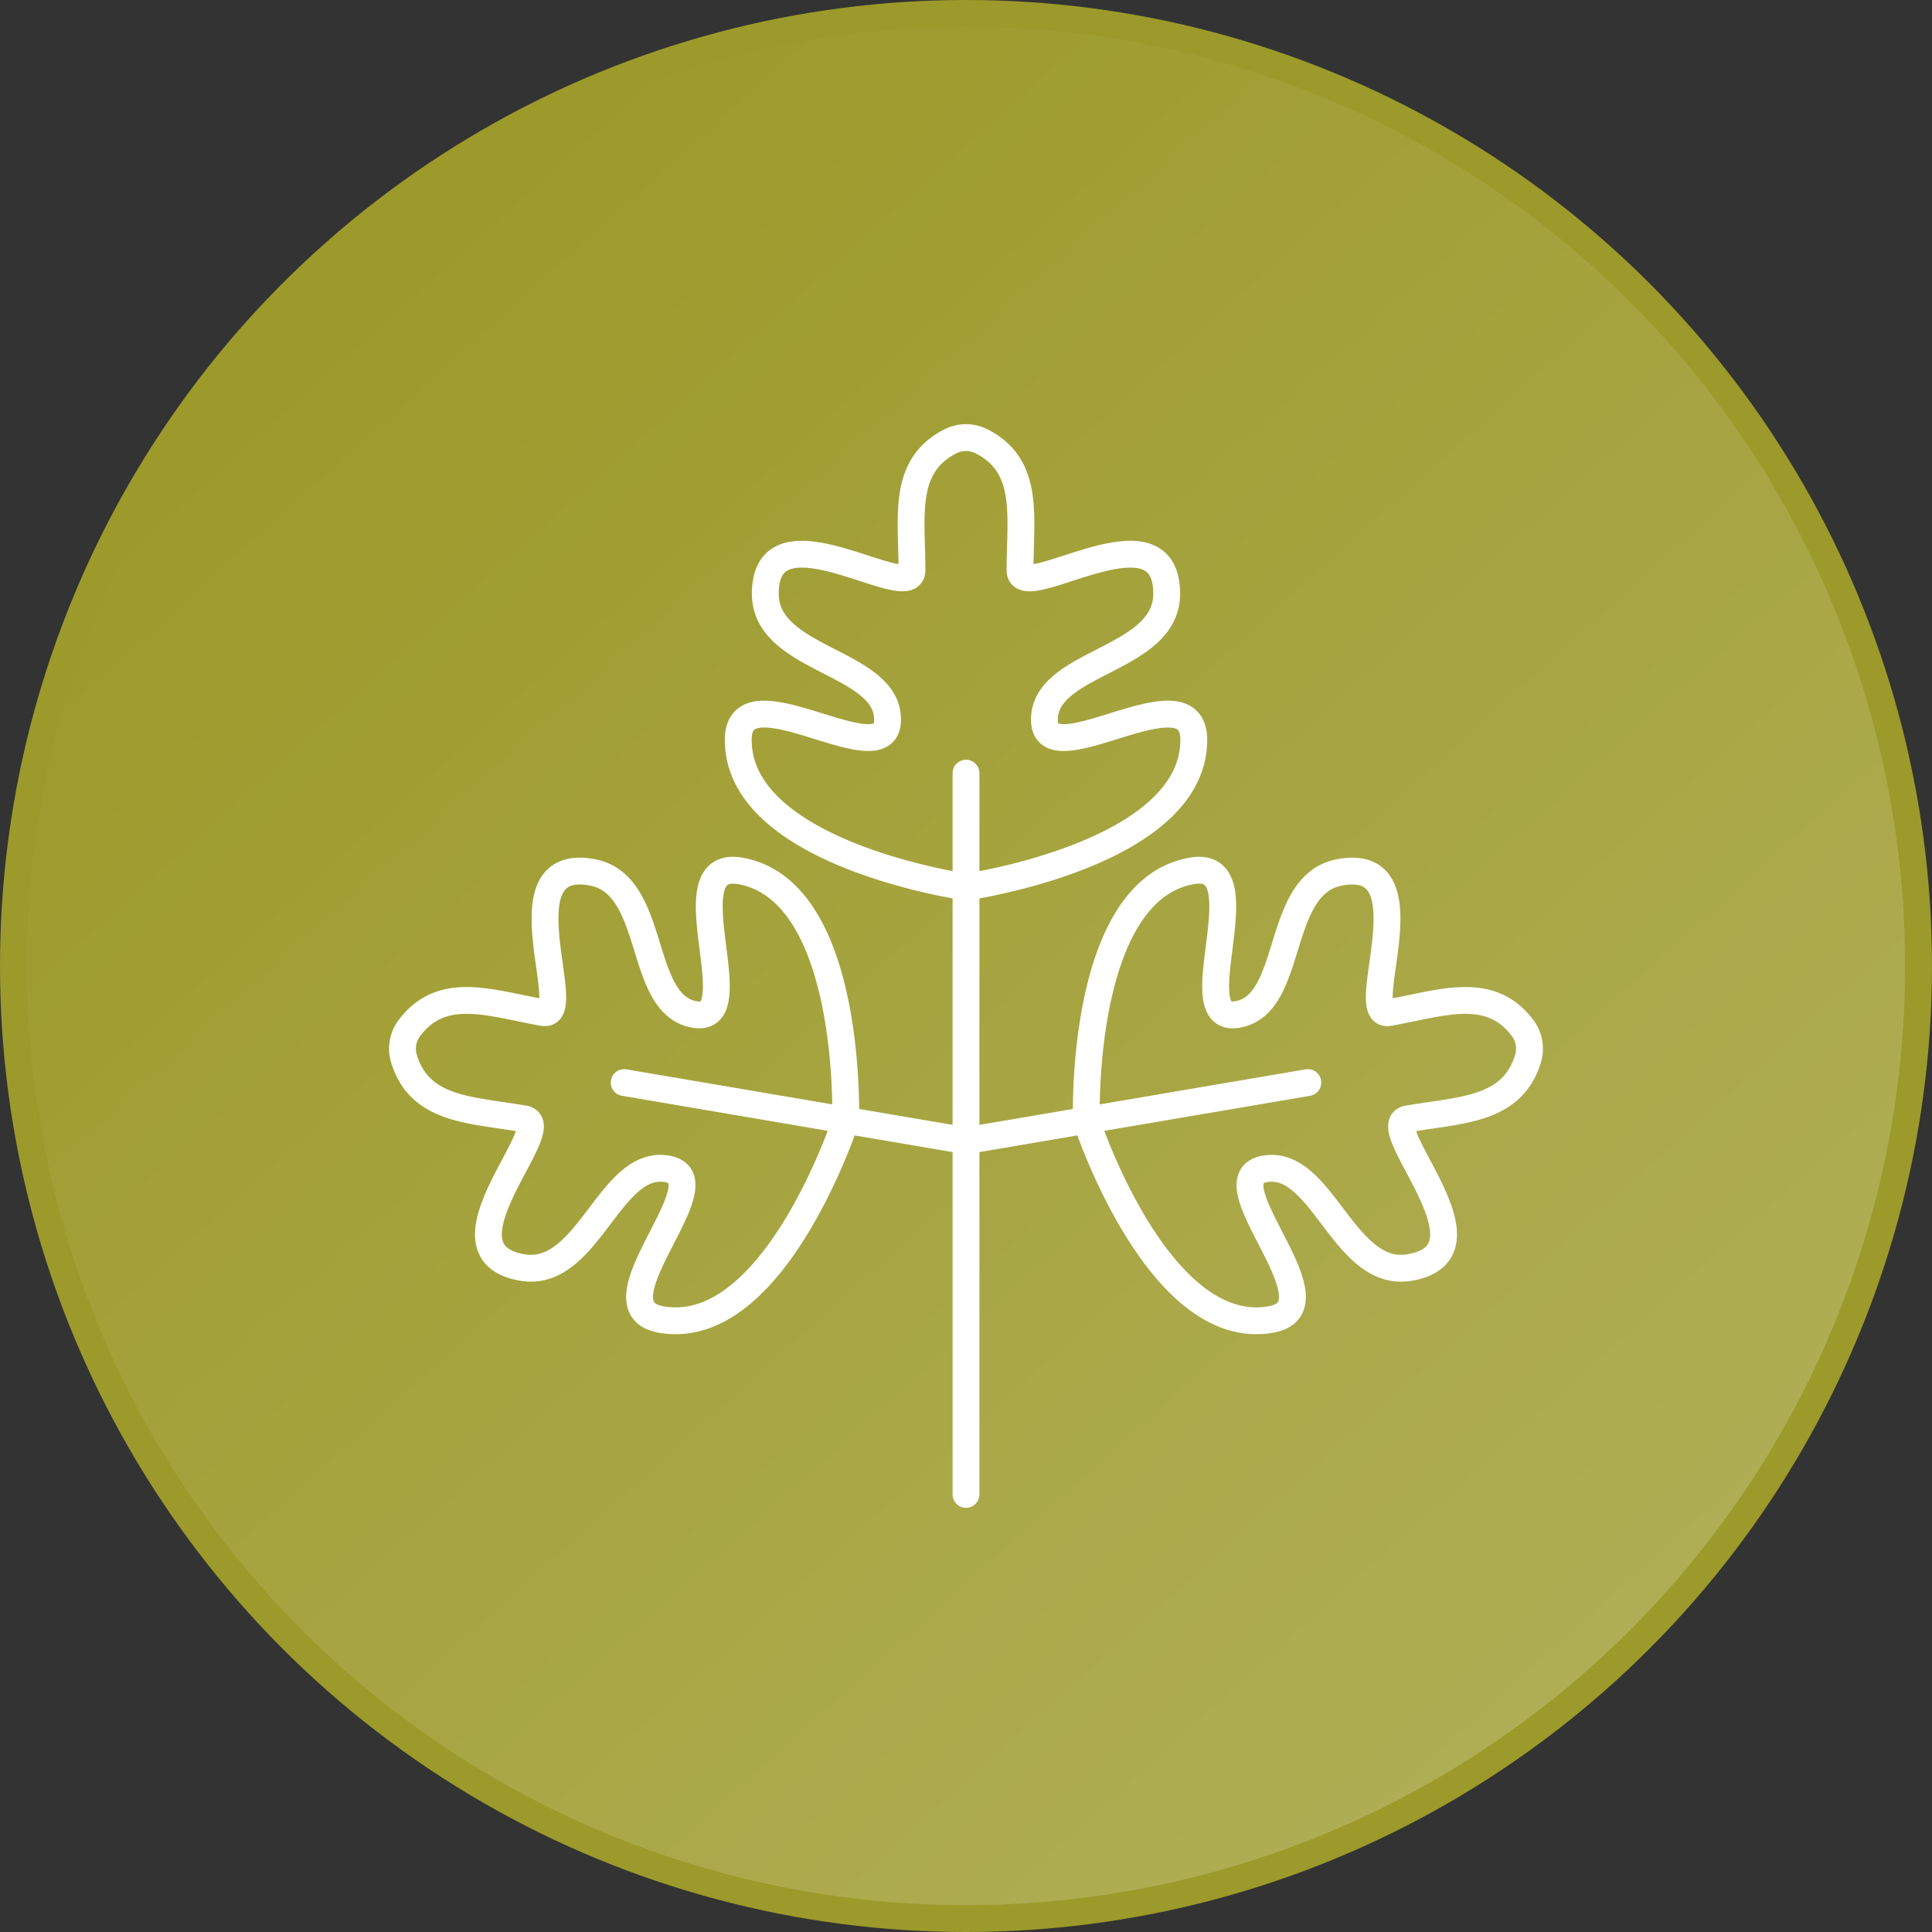 <svg version="1.1" xmlns="http://www.w3.org/2000/svg" xmlns:xlink="http://www.w3.org/1999/xlink" width="72" height="72" viewBox="0 0 72 72"><rect x="0" y="0" width="72" height="72" fill="#333333" stroke="none"/><defs><linearGradient id="vegetal-a" x1="12.999" y1="10.455" x2="59.817" y2="62.451" gradientUnits="userSpaceOnUse"><stop offset="0" stop-color="#fff" stop-opacity="0"></stop><stop offset="1" stop-color="#fff" stop-opacity="0.2"></stop></linearGradient></defs><title>vegetal_72pt</title><circle cx="36" cy="36" r="36" fill="#9c9a2a"></circle><circle cx="36" cy="36" r="35" fill="url(#vegetal-a)"></circle><path d="M35.428,16.443a1.28,1.28,0,0,1,1.145,0c1.821.92,1.441,2.803,1.441,4.807,0,1.327,5.465-2.589,5.465.879,0,2.505-4.556,2.505-4.556,4.691,0,2.198,5.565-1.97,5.565.753,0,4.274-8.488,5.485-8.488,5.485s-8.488-1.211-8.488-5.485c0-2.724,5.565,1.444,5.565-.753,0-2.186-4.556-2.186-4.556-4.691,0-3.468,5.465.448,5.465-.879C33.987,19.246,33.607,17.363,35.428,16.443Z" fill="none" stroke="#fff" stroke-linecap="round" stroke-linejoin="round" fill-rule="evenodd"></path><path d="M56.748,38.319a1.279,1.279,0,0,1,.199,1.127c-.59,1.953-2.51,1.906-4.484,2.253-1.307.23,3.499,4.933.084,5.535-2.467.435-3.259-4.051-5.411-3.672-2.164.382,2.907,5.139.225,5.612-4.209.742-6.875-7.407-6.875-7.407s-.281-8.569,3.927-9.311c2.682-.473-.456,5.732,1.708,5.35,2.153-.38,1.362-4.866,3.829-5.301,3.415-.602.508,5.46,1.815,5.23C53.737,37.387,55.525,36.686,56.748,38.319Z" fill="none" stroke="#fff" stroke-linecap="round" stroke-linejoin="round" fill-rule="evenodd"></path><path d="M15.252,38.319a1.279,1.279,0,0,0-.199,1.127c.59,1.953,2.51,1.906,4.484,2.253,1.307.23-3.499,4.933-.084,5.535,2.467.435,3.259-4.051,5.411-3.672,2.164.382-2.907,5.139-.225,5.612,4.209.742,6.875-7.407,6.875-7.407s.281-8.569-3.927-9.311c-2.682-.473.456,5.732-1.708,5.35-2.153-.38-1.362-4.866-3.829-5.301-3.415-.602-.508,5.46-1.815,5.23C18.263,37.387,16.475,36.686,15.252,38.319Z" fill="none" stroke="#fff" stroke-linecap="round" stroke-linejoin="round" fill-rule="evenodd"></path><line x1="36" y1="28.814" x2="36" y2="55.692" fill="none" stroke="#fff" stroke-linecap="round" stroke-linejoin="round"></line><line x1="36" y1="42.513" x2="23.26" y2="40.344" fill="none" stroke="#fff" stroke-linecap="round" stroke-linejoin="round"></line><line x1="48.74" y1="40.344" x2="36" y2="42.513" fill="none" stroke="#fff" stroke-linecap="round" stroke-linejoin="round"></line></svg>